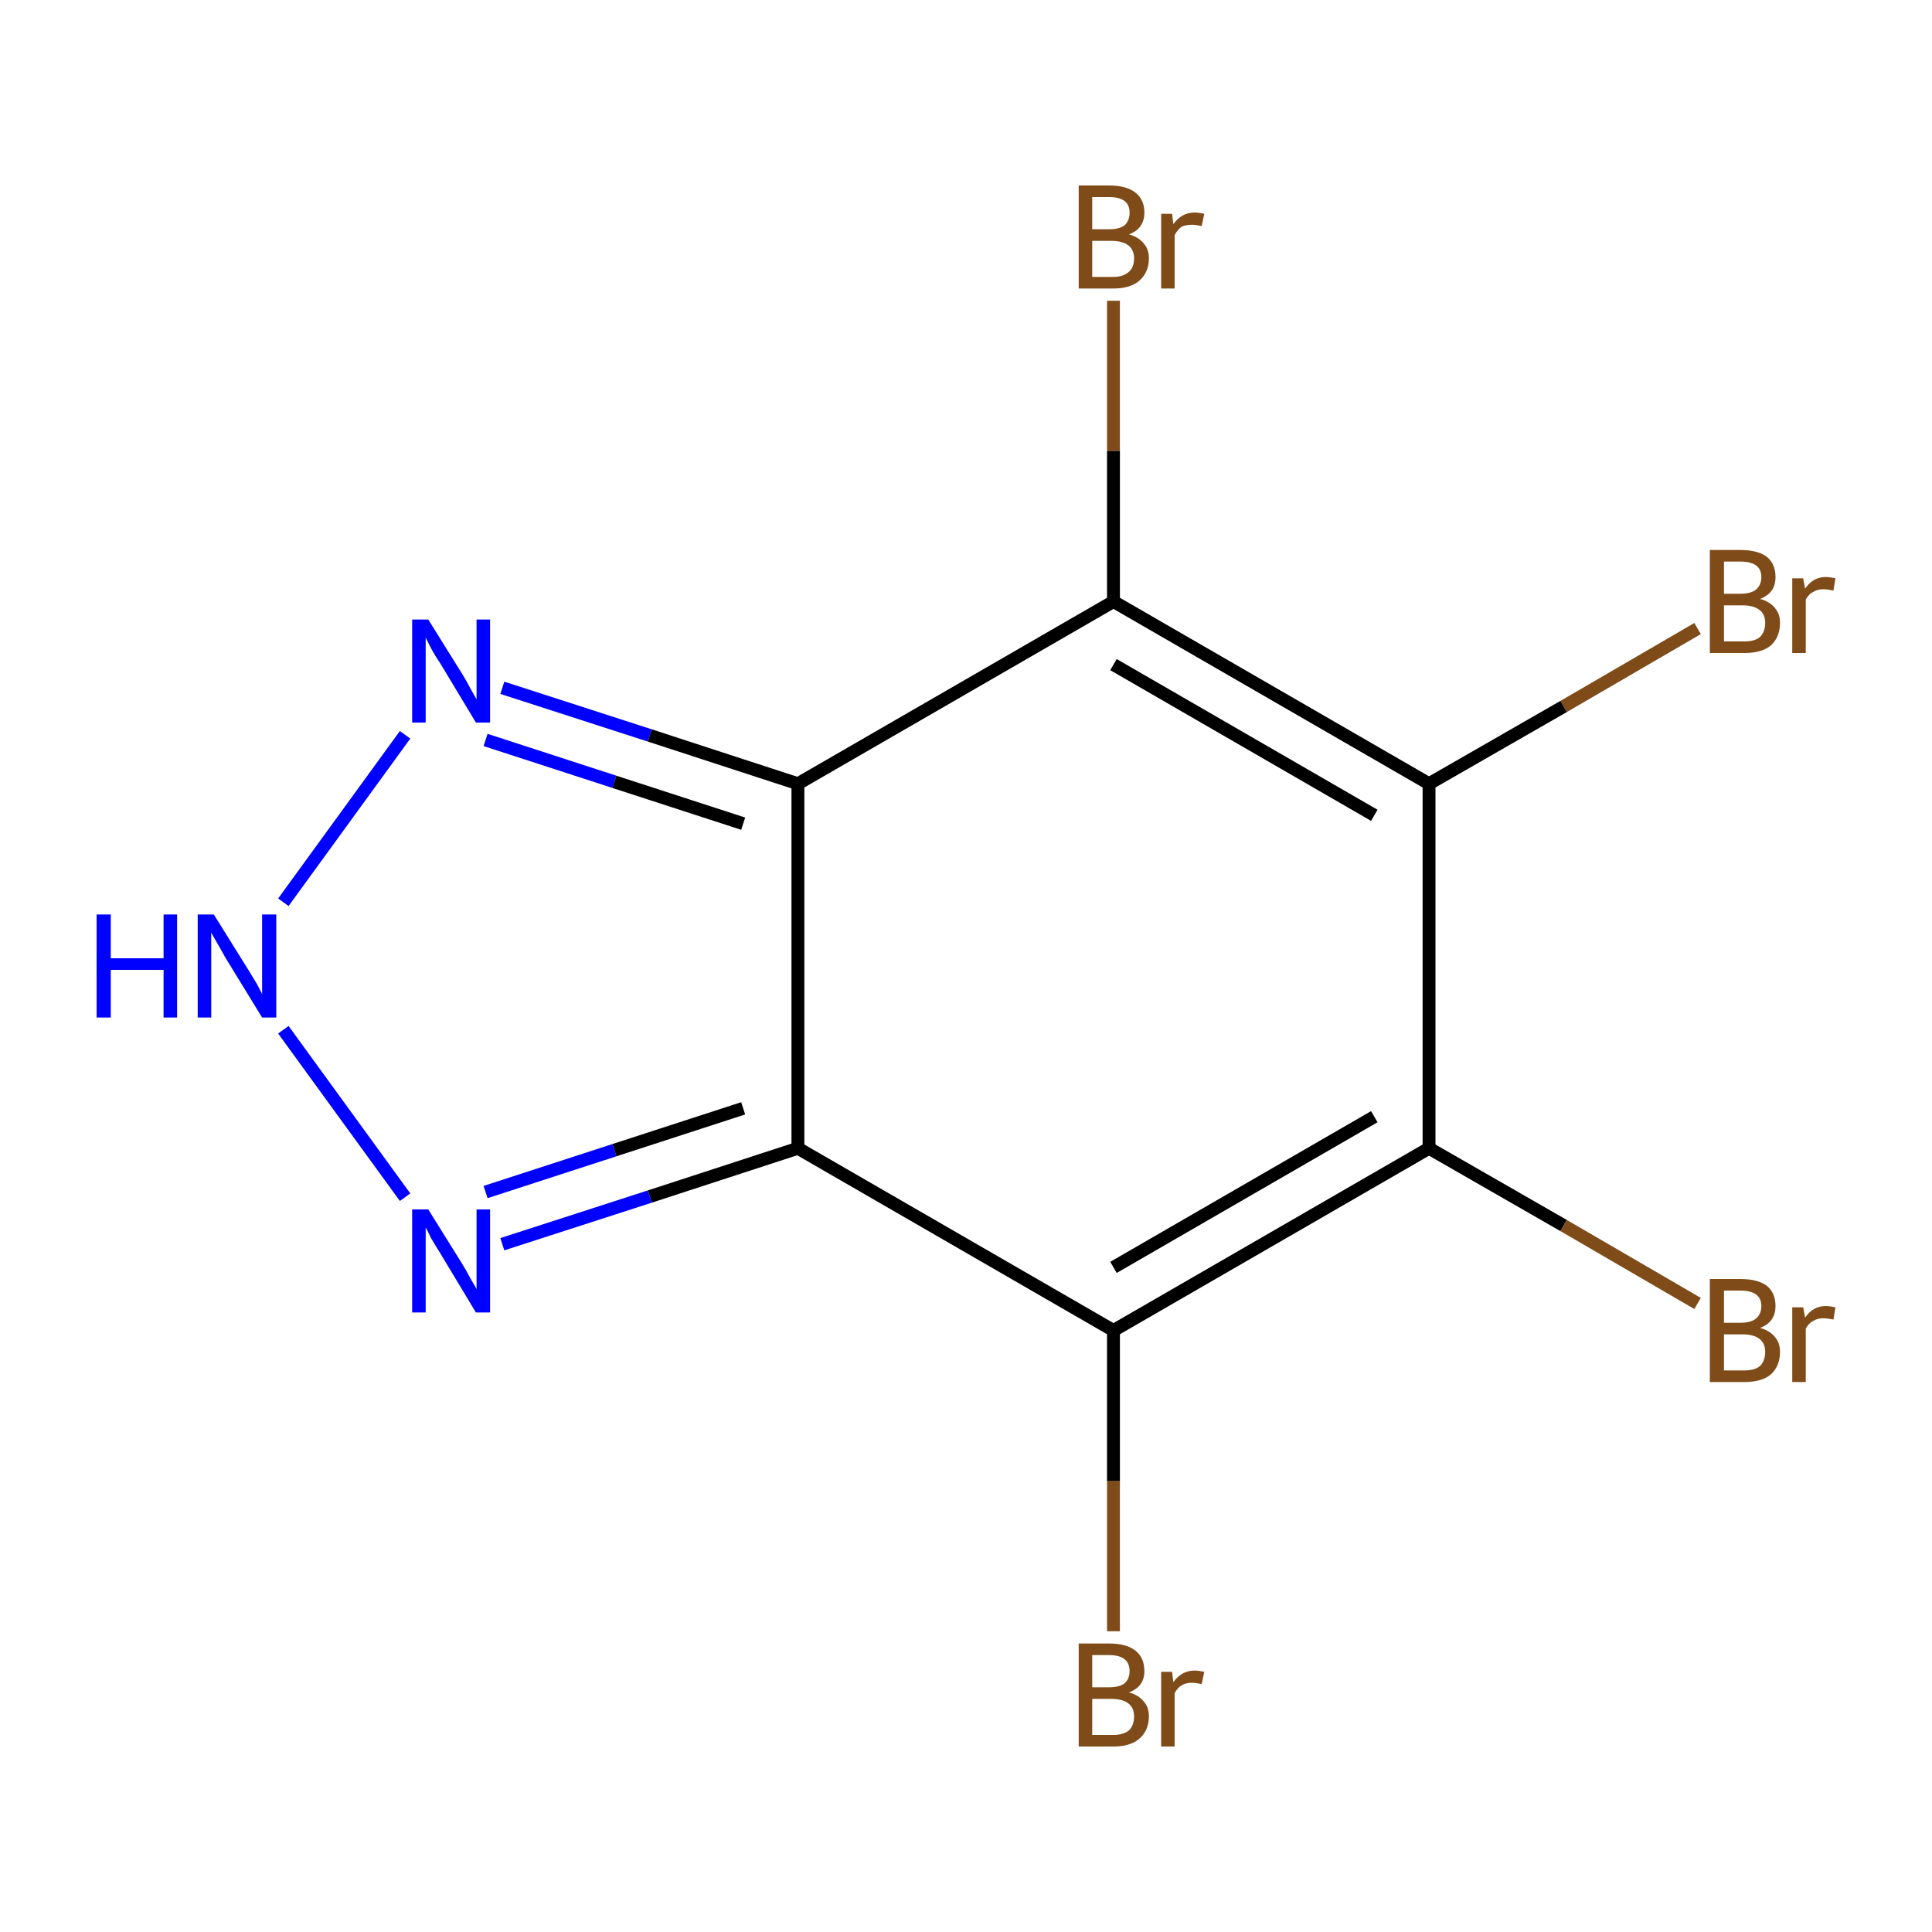 <?xml version='1.0' encoding='iso-8859-1'?>
<svg version='1.1' baseProfile='full'
              xmlns='http://www.w3.org/2000/svg'
                      xmlns:rdkit='http://www.rdkit.org/xml'
                      xmlns:xlink='http://www.w3.org/1999/xlink'
                  xml:space='preserve'
width='300px' height='300px' viewBox='0 0 300 300'>
<!-- END OF HEADER -->
<rect style='opacity:1.0;fill:#FFFFFF;stroke:none' width='300.0' height='300.0' x='0.0' y='0.0'> </rect>
<path class='bond-0 atom-0 atom-1' d='M 263.6,97.6 L 242.8,109.7' style='fill:none;fill-rule:evenodd;stroke:#7F4C19;stroke-width:2.0px;stroke-linecap:butt;stroke-linejoin:miter;stroke-opacity:1' />
<path class='bond-0 atom-0 atom-1' d='M 242.8,109.7 L 221.9,121.7' style='fill:none;fill-rule:evenodd;stroke:#000000;stroke-width:2.0px;stroke-linecap:butt;stroke-linejoin:miter;stroke-opacity:1' />
<path class='bond-1 atom-1 atom-2' d='M 221.9,121.7 L 221.9,178.3' style='fill:none;fill-rule:evenodd;stroke:#000000;stroke-width:2.0px;stroke-linecap:butt;stroke-linejoin:miter;stroke-opacity:1' />
<path class='bond-2 atom-2 atom-3' d='M 221.9,178.3 L 242.8,190.3' style='fill:none;fill-rule:evenodd;stroke:#000000;stroke-width:2.0px;stroke-linecap:butt;stroke-linejoin:miter;stroke-opacity:1' />
<path class='bond-2 atom-2 atom-3' d='M 242.8,190.3 L 263.6,202.4' style='fill:none;fill-rule:evenodd;stroke:#7F4C19;stroke-width:2.0px;stroke-linecap:butt;stroke-linejoin:miter;stroke-opacity:1' />
<path class='bond-3 atom-2 atom-4' d='M 221.9,178.3 L 172.9,206.6' style='fill:none;fill-rule:evenodd;stroke:#000000;stroke-width:2.0px;stroke-linecap:butt;stroke-linejoin:miter;stroke-opacity:1' />
<path class='bond-3 atom-2 atom-4' d='M 213.4,173.4 L 172.9,196.8' style='fill:none;fill-rule:evenodd;stroke:#000000;stroke-width:2.0px;stroke-linecap:butt;stroke-linejoin:miter;stroke-opacity:1' />
<path class='bond-4 atom-4 atom-5' d='M 172.9,206.6 L 172.9,230.0' style='fill:none;fill-rule:evenodd;stroke:#000000;stroke-width:2.0px;stroke-linecap:butt;stroke-linejoin:miter;stroke-opacity:1' />
<path class='bond-4 atom-4 atom-5' d='M 172.9,230.0 L 172.9,253.3' style='fill:none;fill-rule:evenodd;stroke:#7F4C19;stroke-width:2.0px;stroke-linecap:butt;stroke-linejoin:miter;stroke-opacity:1' />
<path class='bond-5 atom-4 atom-6' d='M 172.9,206.6 L 123.9,178.3' style='fill:none;fill-rule:evenodd;stroke:#000000;stroke-width:2.0px;stroke-linecap:butt;stroke-linejoin:miter;stroke-opacity:1' />
<path class='bond-6 atom-6 atom-7' d='M 123.9,178.3 L 100.9,185.8' style='fill:none;fill-rule:evenodd;stroke:#000000;stroke-width:2.0px;stroke-linecap:butt;stroke-linejoin:miter;stroke-opacity:1' />
<path class='bond-6 atom-6 atom-7' d='M 100.9,185.8 L 78.0,193.2' style='fill:none;fill-rule:evenodd;stroke:#0000FF;stroke-width:2.0px;stroke-linecap:butt;stroke-linejoin:miter;stroke-opacity:1' />
<path class='bond-6 atom-6 atom-7' d='M 115.4,172.1 L 95.4,178.6' style='fill:none;fill-rule:evenodd;stroke:#000000;stroke-width:2.0px;stroke-linecap:butt;stroke-linejoin:miter;stroke-opacity:1' />
<path class='bond-6 atom-6 atom-7' d='M 95.4,178.6 L 75.4,185.1' style='fill:none;fill-rule:evenodd;stroke:#0000FF;stroke-width:2.0px;stroke-linecap:butt;stroke-linejoin:miter;stroke-opacity:1' />
<path class='bond-7 atom-7 atom-8' d='M 62.9,185.9 L 44.0,159.9' style='fill:none;fill-rule:evenodd;stroke:#0000FF;stroke-width:2.0px;stroke-linecap:butt;stroke-linejoin:miter;stroke-opacity:1' />
<path class='bond-8 atom-8 atom-9' d='M 44.0,140.1 L 62.9,114.1' style='fill:none;fill-rule:evenodd;stroke:#0000FF;stroke-width:2.0px;stroke-linecap:butt;stroke-linejoin:miter;stroke-opacity:1' />
<path class='bond-9 atom-9 atom-10' d='M 78.0,106.8 L 100.9,114.2' style='fill:none;fill-rule:evenodd;stroke:#0000FF;stroke-width:2.0px;stroke-linecap:butt;stroke-linejoin:miter;stroke-opacity:1' />
<path class='bond-9 atom-9 atom-10' d='M 100.9,114.2 L 123.9,121.7' style='fill:none;fill-rule:evenodd;stroke:#000000;stroke-width:2.0px;stroke-linecap:butt;stroke-linejoin:miter;stroke-opacity:1' />
<path class='bond-9 atom-9 atom-10' d='M 75.4,114.9 L 95.4,121.4' style='fill:none;fill-rule:evenodd;stroke:#0000FF;stroke-width:2.0px;stroke-linecap:butt;stroke-linejoin:miter;stroke-opacity:1' />
<path class='bond-9 atom-9 atom-10' d='M 95.4,121.4 L 115.4,127.9' style='fill:none;fill-rule:evenodd;stroke:#000000;stroke-width:2.0px;stroke-linecap:butt;stroke-linejoin:miter;stroke-opacity:1' />
<path class='bond-10 atom-10 atom-11' d='M 123.9,121.7 L 172.9,93.4' style='fill:none;fill-rule:evenodd;stroke:#000000;stroke-width:2.0px;stroke-linecap:butt;stroke-linejoin:miter;stroke-opacity:1' />
<path class='bond-11 atom-11 atom-12' d='M 172.9,93.4 L 172.9,70.0' style='fill:none;fill-rule:evenodd;stroke:#000000;stroke-width:2.0px;stroke-linecap:butt;stroke-linejoin:miter;stroke-opacity:1' />
<path class='bond-11 atom-11 atom-12' d='M 172.9,70.0 L 172.9,46.7' style='fill:none;fill-rule:evenodd;stroke:#7F4C19;stroke-width:2.0px;stroke-linecap:butt;stroke-linejoin:miter;stroke-opacity:1' />
<path class='bond-12 atom-11 atom-1' d='M 172.9,93.4 L 221.9,121.7' style='fill:none;fill-rule:evenodd;stroke:#000000;stroke-width:2.0px;stroke-linecap:butt;stroke-linejoin:miter;stroke-opacity:1' />
<path class='bond-12 atom-11 atom-1' d='M 172.9,103.2 L 213.4,126.6' style='fill:none;fill-rule:evenodd;stroke:#000000;stroke-width:2.0px;stroke-linecap:butt;stroke-linejoin:miter;stroke-opacity:1' />
<path class='bond-13 atom-10 atom-6' d='M 123.9,121.7 L 123.9,178.3' style='fill:none;fill-rule:evenodd;stroke:#000000;stroke-width:2.0px;stroke-linecap:butt;stroke-linejoin:miter;stroke-opacity:1' />
<path class='atom-0' d='M 273.3 93.0
Q 274.8 93.4, 275.6 94.4
Q 276.4 95.3, 276.4 96.7
Q 276.4 98.9, 275.0 100.2
Q 273.6 101.4, 270.9 101.4
L 265.5 101.4
L 265.5 85.4
L 270.2 85.4
Q 273.0 85.4, 274.4 86.5
Q 275.7 87.6, 275.7 89.6
Q 275.7 92.1, 273.3 93.0
M 267.7 87.2
L 267.7 92.2
L 270.2 92.2
Q 271.8 92.2, 272.6 91.6
Q 273.5 90.9, 273.5 89.6
Q 273.5 87.2, 270.2 87.2
L 267.7 87.2
M 270.9 99.6
Q 272.5 99.6, 273.3 98.9
Q 274.1 98.1, 274.1 96.7
Q 274.1 95.4, 273.2 94.7
Q 272.3 94.0, 270.6 94.0
L 267.7 94.0
L 267.7 99.6
L 270.9 99.6
' fill='#7F4C19'/>
<path class='atom-0' d='M 280.0 89.8
L 280.3 91.4
Q 281.5 89.6, 283.5 89.6
Q 284.1 89.6, 285.0 89.8
L 284.7 91.7
Q 283.7 91.5, 283.1 91.5
Q 282.2 91.5, 281.6 91.9
Q 280.9 92.2, 280.4 93.1
L 280.4 101.4
L 278.3 101.4
L 278.3 89.8
L 280.0 89.8
' fill='#7F4C19'/>
<path class='atom-3' d='M 273.3 206.2
Q 274.8 206.6, 275.6 207.6
Q 276.4 208.5, 276.4 209.9
Q 276.4 212.1, 275.0 213.4
Q 273.6 214.6, 270.9 214.6
L 265.5 214.6
L 265.5 198.6
L 270.2 198.6
Q 273.0 198.6, 274.4 199.7
Q 275.7 200.8, 275.7 202.8
Q 275.7 205.3, 273.3 206.2
M 267.7 200.4
L 267.7 205.4
L 270.2 205.4
Q 271.8 205.4, 272.6 204.8
Q 273.5 204.1, 273.5 202.8
Q 273.5 200.4, 270.2 200.4
L 267.7 200.4
M 270.9 212.8
Q 272.5 212.8, 273.3 212.1
Q 274.1 211.3, 274.1 209.9
Q 274.1 208.6, 273.2 207.9
Q 272.3 207.2, 270.6 207.2
L 267.7 207.2
L 267.7 212.8
L 270.9 212.8
' fill='#7F4C19'/>
<path class='atom-3' d='M 280.0 203.0
L 280.3 204.6
Q 281.5 202.8, 283.5 202.8
Q 284.1 202.8, 285.0 203.0
L 284.7 204.9
Q 283.7 204.7, 283.1 204.7
Q 282.2 204.7, 281.6 205.1
Q 280.9 205.4, 280.4 206.3
L 280.4 214.6
L 278.3 214.6
L 278.3 203.0
L 280.0 203.0
' fill='#7F4C19'/>
<path class='atom-5' d='M 175.3 262.8
Q 176.8 263.2, 177.6 264.2
Q 178.4 265.1, 178.4 266.5
Q 178.4 268.7, 176.9 270.0
Q 175.5 271.2, 172.9 271.2
L 167.5 271.2
L 167.5 255.2
L 172.2 255.2
Q 174.9 255.2, 176.3 256.3
Q 177.7 257.4, 177.7 259.5
Q 177.7 261.9, 175.3 262.8
M 169.6 257.0
L 169.6 262.0
L 172.2 262.0
Q 173.8 262.0, 174.6 261.4
Q 175.4 260.7, 175.4 259.5
Q 175.4 257.0, 172.2 257.0
L 169.6 257.0
M 172.9 269.4
Q 174.4 269.4, 175.3 268.7
Q 176.1 267.9, 176.1 266.5
Q 176.1 265.2, 175.2 264.5
Q 174.3 263.8, 172.5 263.8
L 169.6 263.8
L 169.6 269.4
L 172.9 269.4
' fill='#7F4C19'/>
<path class='atom-5' d='M 182.0 259.6
L 182.2 261.2
Q 183.5 259.4, 185.5 259.4
Q 186.1 259.4, 187.0 259.6
L 186.6 261.5
Q 185.6 261.3, 185.1 261.3
Q 184.1 261.3, 183.5 261.7
Q 182.9 262.0, 182.4 262.9
L 182.4 271.2
L 180.3 271.2
L 180.3 259.6
L 182.0 259.6
' fill='#7F4C19'/>
<path class='atom-7' d='M 66.5 187.8
L 71.8 196.3
Q 72.3 197.1, 73.1 198.6
Q 74.0 200.1, 74.0 200.2
L 74.0 187.8
L 76.1 187.8
L 76.1 203.8
L 73.9 203.8
L 68.3 194.5
Q 67.6 193.4, 66.9 192.2
Q 66.3 190.9, 66.1 190.6
L 66.1 203.8
L 64.0 203.8
L 64.0 187.8
L 66.5 187.8
' fill='#0000FF'/>
<path class='atom-8' d='M 15.0 142.0
L 17.2 142.0
L 17.2 148.8
L 25.4 148.8
L 25.4 142.0
L 27.5 142.0
L 27.5 158.0
L 25.4 158.0
L 25.4 150.6
L 17.2 150.6
L 17.2 158.0
L 15.0 158.0
L 15.0 142.0
' fill='#0000FF'/>
<path class='atom-8' d='M 33.2 142.0
L 38.5 150.5
Q 39.0 151.3, 39.9 152.8
Q 40.7 154.3, 40.7 154.4
L 40.7 142.0
L 42.9 142.0
L 42.9 158.0
L 40.7 158.0
L 35.0 148.7
Q 34.4 147.6, 33.7 146.4
Q 33.0 145.2, 32.8 144.8
L 32.8 158.0
L 30.7 158.0
L 30.7 142.0
L 33.2 142.0
' fill='#0000FF'/>
<path class='atom-9' d='M 66.5 96.2
L 71.8 104.7
Q 72.3 105.5, 73.1 107.0
Q 74.0 108.6, 74.0 108.6
L 74.0 96.2
L 76.1 96.2
L 76.1 112.2
L 73.9 112.2
L 68.3 102.9
Q 67.6 101.9, 66.9 100.6
Q 66.3 99.4, 66.1 99.0
L 66.1 112.2
L 64.0 112.2
L 64.0 96.2
L 66.5 96.2
' fill='#0000FF'/>
<path class='atom-12' d='M 175.3 36.4
Q 176.8 36.8, 177.6 37.8
Q 178.4 38.7, 178.4 40.1
Q 178.4 42.3, 176.9 43.6
Q 175.5 44.8, 172.9 44.8
L 167.5 44.8
L 167.5 28.8
L 172.2 28.8
Q 174.9 28.8, 176.3 29.9
Q 177.7 31.0, 177.7 33.0
Q 177.7 35.5, 175.3 36.4
M 169.6 30.6
L 169.6 35.6
L 172.2 35.6
Q 173.8 35.6, 174.6 35.0
Q 175.4 34.3, 175.4 33.0
Q 175.4 30.6, 172.2 30.6
L 169.6 30.6
M 172.9 43.0
Q 174.4 43.0, 175.3 42.2
Q 176.1 41.5, 176.1 40.1
Q 176.1 38.8, 175.2 38.1
Q 174.3 37.4, 172.5 37.4
L 169.6 37.4
L 169.6 43.0
L 172.9 43.0
' fill='#7F4C19'/>
<path class='atom-12' d='M 182.0 33.2
L 182.2 34.8
Q 183.5 33.0, 185.5 33.0
Q 186.1 33.0, 187.0 33.2
L 186.6 35.1
Q 185.6 34.9, 185.1 34.9
Q 184.1 34.9, 183.5 35.2
Q 182.9 35.6, 182.4 36.5
L 182.4 44.8
L 180.3 44.8
L 180.3 33.2
L 182.0 33.2
' fill='#7F4C19'/>
</svg>
